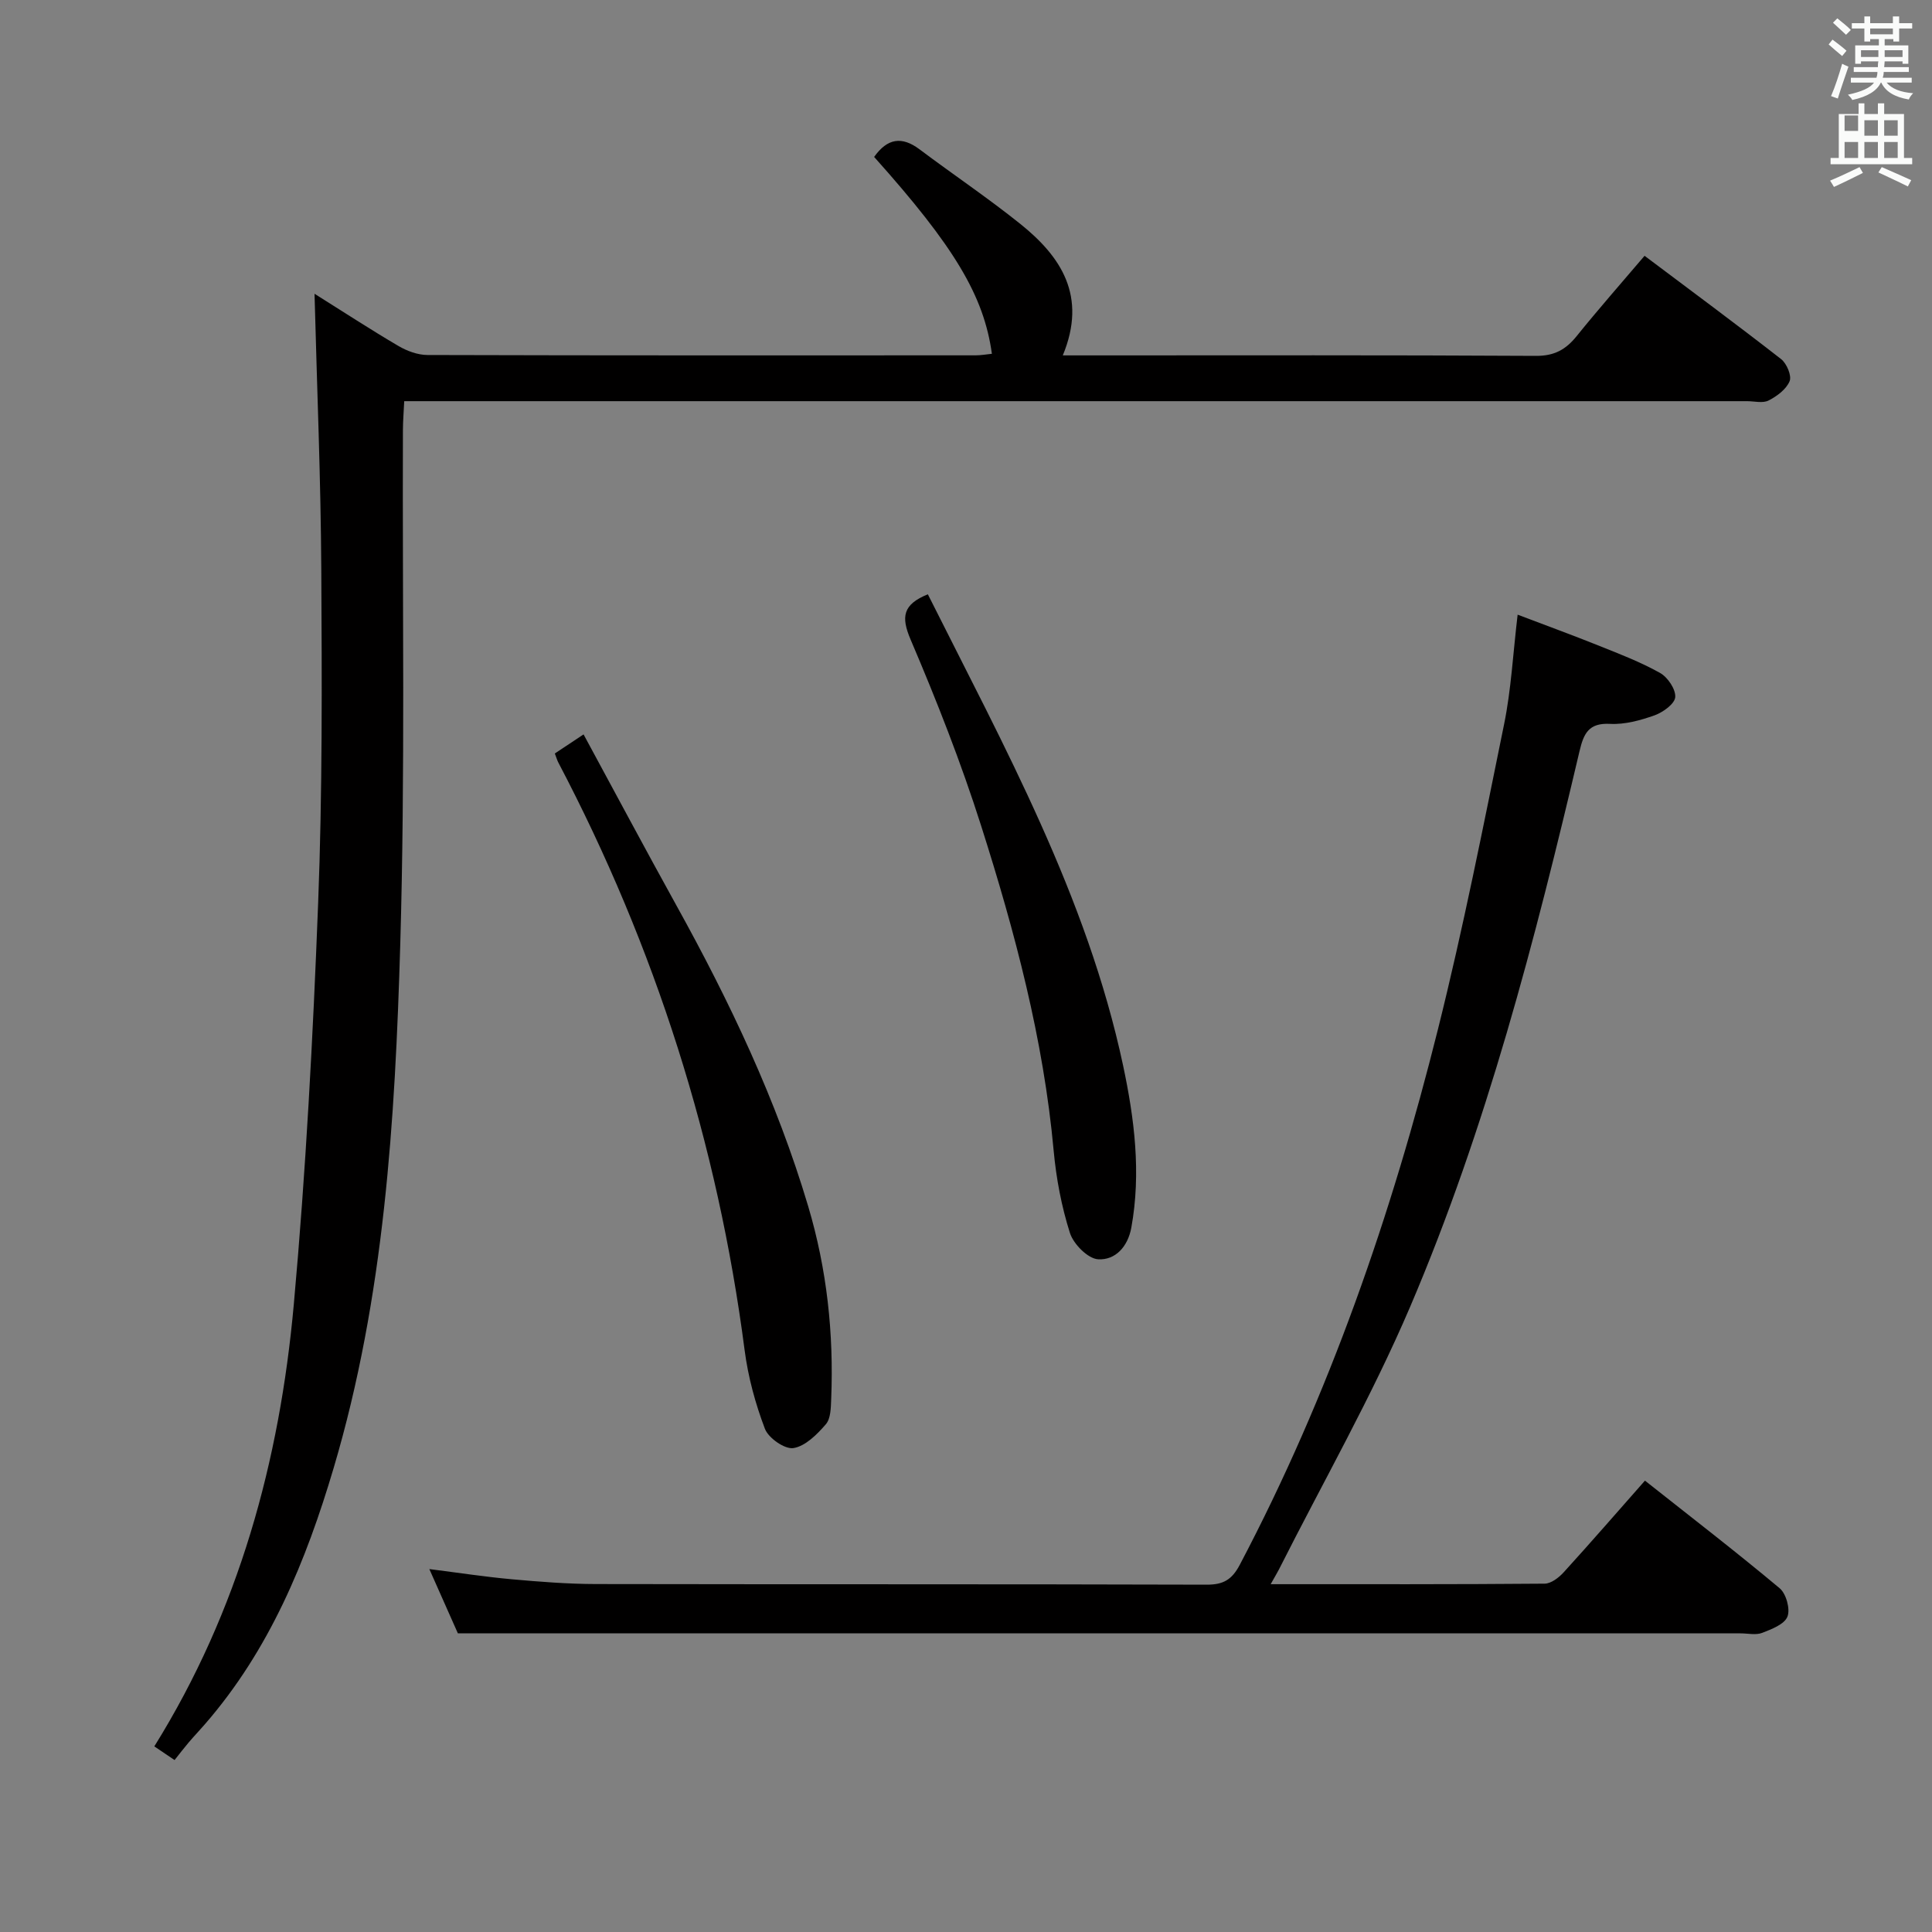 <svg enable-background="new 0 0 400 400" viewBox="0 0 400 400" xmlns="http://www.w3.org/2000/svg"><rect x="0" y="0" width="400" height="400" fill="#808080" stroke="none"/><path d="m378.6 9.2.8-1c.9.7 1.9 1.4 2.9 2.3l-.9 1.1c-1.1-.9-2-1.7-2.8-2.4zm.5 10.7c.9-2.1 1.6-4.3 2.3-6.7.4.2.8.4 1.3.6-.7 2.1-1.5 4.3-2.2 6.6zm.4-15.2.9-.9c1 .8 2 1.6 2.8 2.4l-1 1c-1-.9-1.9-1.8-2.7-2.5zm12.5-1.3h1.2v1.4h2.7v1.1h-2.7v2.7h-1.2v-.5h-1.8v1.3h4.9v3.8h-1.2v-.5h-3.7c0 .4-.1.9-.1 1.2h5.1v1h-5.2c0 .5-.1.9-.2 1.2h6v1h-5.2c1.1 1.3 2.9 2 5.5 2.2-.4.4-.7.8-.9 1.3-2.9-.5-4.8-1.6-5.7-3.5h-.1c-.8 1.7-2.7 2.9-5.9 3.6-.2-.4-.6-.8-.9-1.1 2.8-.6 4.6-1.4 5.4-2.5h-4.8v-1h5.3c.1-.3.2-.7.2-1.2h-4.9v-1h5c0-.4 0-.8.1-1.2h-3.6v.5h-1.2v-3.8h4.9v-1.3h-1.8v.5h-1.2v-2.7h-2.6v-1.1h2.6v-1.4h1.2v1.4h4.7v-1.4zm-6.7 8.4h3.6c0-.4 0-.9 0-1.4h-3.6zm1.9-4.7h4.7v-1.2h-4.7zm6.7 3.3h-3.7v1.4h3.7z" fill="#fafbfa"/><path d="m384.7 21.4h1.3v2.2h2.8v-2.2h1.3v2.2h4.1v9.1h1.7v1.3h-16.9v-1.3h1.7v-9.1h4.1v-2.2zm.3 13.2.7 1.2c-1.8.9-3.8 1.9-6 2.9-.2-.4-.5-.8-.8-1.3 2.4-1 4.4-2 6.1-2.8zm-3.1-7.5h2.8v-3.2h-2.8v4.2zm0 5.6h2.8v-3.3h-2.8zm4.1-4.6h2.8v-3.2h-2.8zm0 4.6h2.8v-3.3h-2.8zm3.6 1.9c2.1.9 4.1 1.8 6.1 2.7l-.7 1.3c-2.2-1.1-4.2-2-6.1-2.9zm3.3-9.7h-2.8v3.2h2.8zm-2.8 7.8h2.8v-3.3h-2.8z" fill="#fafbfa"/><g fill="#010000"><path d="m180.98 32.49c2.74-3.86 5.72-4.33 9.39-1.58 6.91 5.19 14.11 10.03 20.85 15.43 8.46 6.78 13.91 14.95 8.82 27.24h6c30.66 0 61.32-.08 91.98.1 3.8.02 6.17-1.31 8.41-4.09 4.49-5.57 9.22-10.94 14.06-16.63 9.5 7.14 18.97 14.14 28.26 21.38 1.17.91 2.24 3.45 1.77 4.58-.69 1.68-2.62 3.11-4.36 4-1.19.61-2.94.14-4.44.14-90.48 0-180.97 0-271.45 0-1.99 0-3.98 0-6.58 0-.1 2.15-.26 4.07-.27 5.98-.13 35.49.48 71-.55 106.46-1.07 36.51-3.3 73.05-13.79 108.43-5.71 19.28-13.27 37.67-26.69 53.09-1.09 1.26-2.24 2.46-3.32 3.73-.97 1.14-1.88 2.34-2.93 3.65-1.72-1.16-2.9-1.96-4.19-2.83 17.52-28.15 25.95-59.11 28.88-91.52 2.5-27.63 3.97-55.38 5.04-83.11.89-22.95.78-45.95.65-68.92-.1-18.79-.89-37.57-1.4-57.2 6.03 3.78 11.63 7.44 17.39 10.82 1.77 1.04 3.98 1.85 5.99 1.86 37.83.11 75.65.08 113.48.07 1.12 0 2.25-.21 3.38-.32-1.66-12.02-7.75-22.18-24.38-40.76z"/><path d="m263.08 327.99c19.46 0 38.09.05 56.71-.11 1.35-.01 2.97-1.26 3.98-2.38 5.59-6.14 11.03-12.41 16.8-18.95 9.48 7.5 18.84 14.71 27.89 22.28 1.35 1.13 2.23 4.33 1.61 5.88-.63 1.59-3.28 2.6-5.24 3.36-1.31.5-2.96.1-4.46.1-75.97 0-151.93 0-227.9 0-12.29 0-24.57 0-37.67 0-1.53-3.45-3.6-8.12-5.91-13.31 6.02.76 11.53 1.61 17.07 2.11 5.79.52 11.61.98 17.42.99 42.15.08 84.3 0 126.45.13 3.46.01 5.23-1.04 6.85-4.11 18.54-35.19 31.44-72.5 41.05-110.95 5.22-20.89 9.39-42.05 13.69-63.15 1.45-7.12 1.82-14.47 2.79-22.62 5.79 2.2 11.3 4.21 16.74 6.39 4.32 1.73 8.7 3.41 12.74 5.67 1.59.89 3.27 3.38 3.15 5.01-.1 1.39-2.53 3.14-4.27 3.77-2.93 1.04-6.16 1.93-9.21 1.77-4.43-.24-5.47 1.98-6.33 5.62-9.21 39.12-19.27 78.06-35.09 115.1-7.95 18.6-18.04 36.29-27.17 54.39-.37.71-.79 1.4-1.69 3.01z"/><path d="m114.87 156c1.93-1.28 3.55-2.36 5.95-3.95 6.55 12.08 12.78 23.77 19.19 35.35 11.05 19.94 20.8 40.44 27.32 62.36 3.88 13.03 5.31 26.34 4.76 39.88-.07 1.79-.08 4.05-1.11 5.24-1.81 2.1-4.23 4.53-6.7 4.93-1.79.29-5.18-2.07-5.91-3.99-1.98-5.2-3.48-10.73-4.2-16.25-5.57-42.91-18.48-83.45-38.59-121.73-.22-.42-.35-.9-.71-1.84z"/><path d="m192.1 123.04c15.79 31.52 32.95 62.53 40.42 97.54 2.34 11 3.77 22.24 1.71 33.58-.73 4.01-3.35 6.77-6.87 6.56-2.12-.12-5.12-3.15-5.85-5.47-1.74-5.48-2.83-11.26-3.36-17-2.1-23.08-8.03-45.32-15.01-67.26-4.16-13.08-9.21-25.92-14.6-38.55-2.05-4.8-1.59-7.29 3.56-9.4z"/></g></svg>